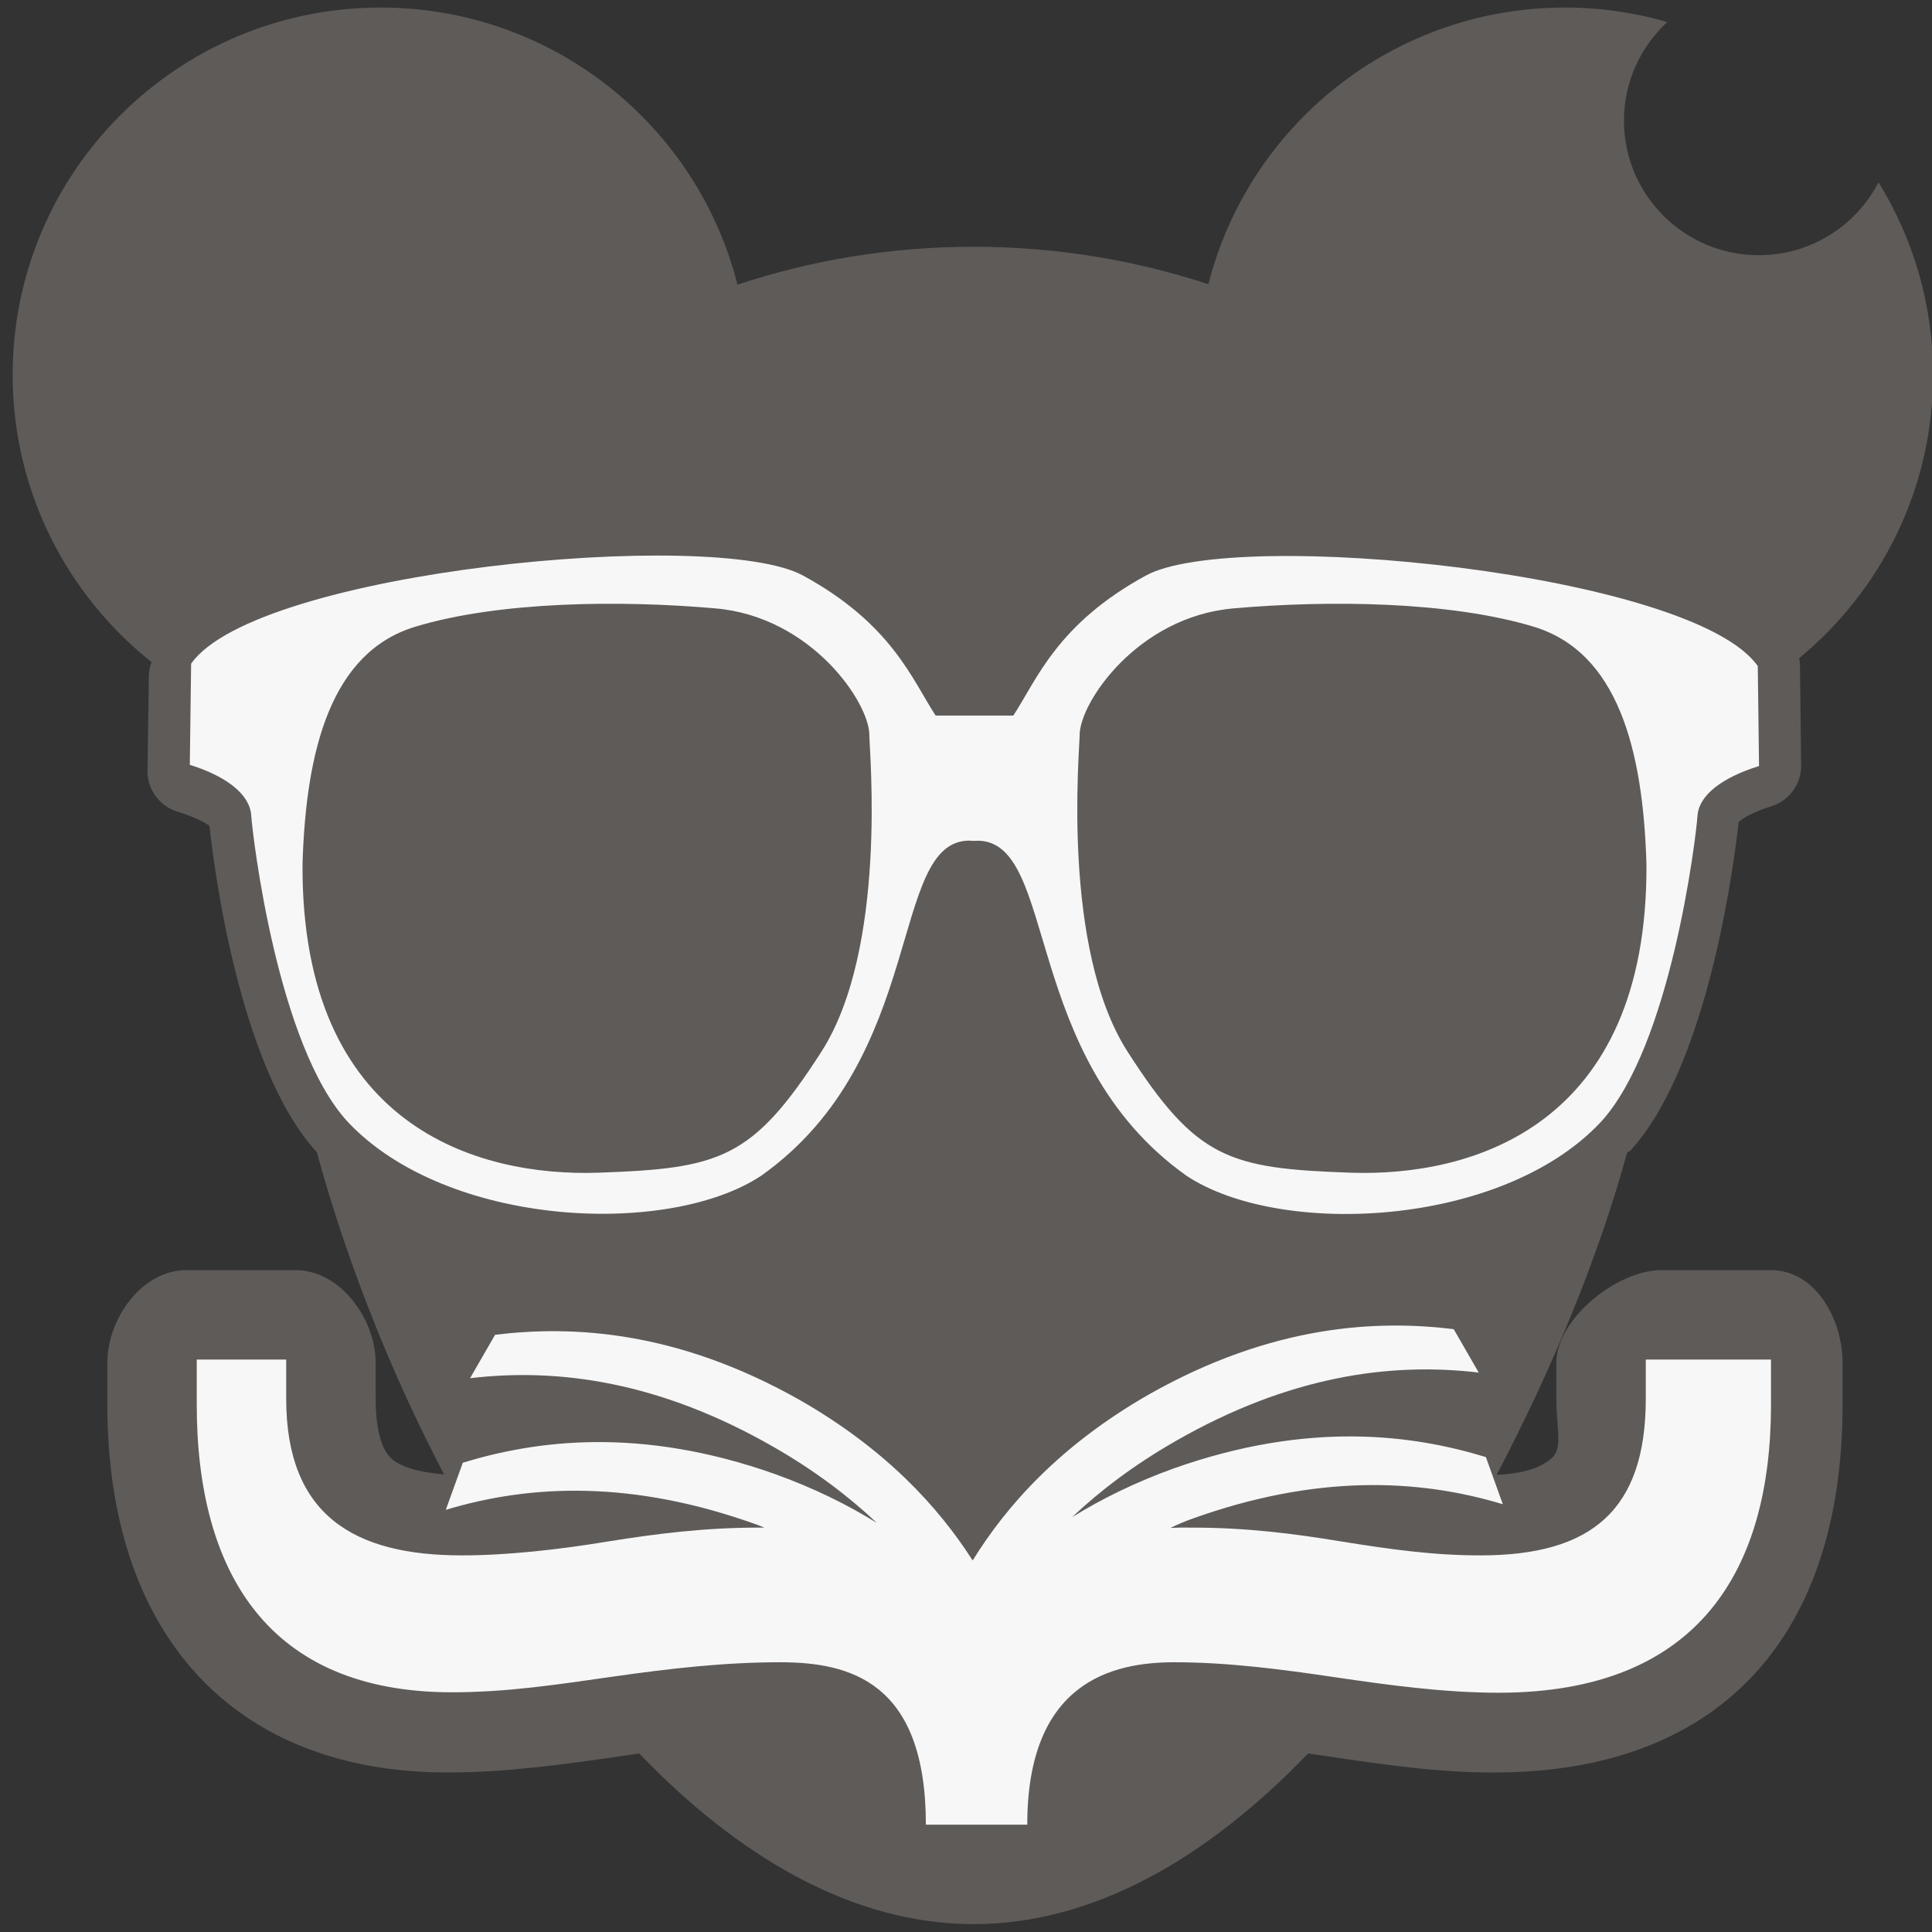 <?xml version="1.0" encoding="iso-8859-1"?>
<!-- Generator: Adobe Illustrator 17.1.0, SVG Export Plug-In . SVG Version: 6.00 Build 0)  -->
<!DOCTYPE svg PUBLIC "-//W3C//DTD SVG 1.1//EN" "http://www.w3.org/Graphics/SVG/1.1/DTD/svg11.dtd">
<svg version="1.1" id="Calque_2" xmlns="http://www.w3.org/2000/svg" xmlns:xlink="http://www.w3.org/1999/xlink" x="0px" y="0px"
	 viewBox="0 0 108 108" style="enable-background:new 0 0 108 108;" xml:space="preserve">
<rect x="0" y="0" width="108" height="108" fill="#333333" stroke="none"/>
<g>
	<g>
		<path style="fill:#5E5B59;" d="M114.64,107.492c0-35.093,21.938-63.541,49-63.541s49,28.448,49,63.541"/>
		<path style="fill:#F2F2F2;" d="M114.64,107.492c0,0-0.005-0.694-0.015-1.994c-0.008-0.65-0.017-1.452,0.026-2.396
			c0.034-0.943,0.044-2.033,0.159-3.244c0.147-2.43,0.514-5.367,1.096-8.714c0.595-3.344,1.521-7.082,2.916-11.037
			c1.379-3.959,3.249-8.129,5.703-12.281c2.434-4.159,5.516-8.274,9.301-11.971c1.903-1.836,3.975-3.561,6.199-5.141
			c2.229-1.574,4.646-2.941,7.181-4.106c5.077-2.364,10.715-3.589,16.468-3.656c2.727,0.022,5.69,0.355,8.418,0.967
			c2.768,0.6,5.451,1.518,7.985,2.687c2.535,1.165,4.952,2.532,7.181,4.106c2.224,1.58,4.296,3.306,6.199,5.141
			c3.784,3.697,6.871,7.809,9.303,11.97c2.454,4.152,4.323,8.322,5.702,12.282c1.394,3.955,2.322,7.693,2.916,11.038
			c0.582,3.347,0.948,6.284,1.095,8.714c0.115,1.211,0.125,2.299,0.159,3.242c0.042,0.943,0.034,1.746,0.025,2.397
			c-0.01,1.301-0.015,1.995-0.015,1.995s-0.032-0.693-0.093-1.992c-0.044-1.298-0.204-3.2-0.463-5.607
			c-0.244-2.409-0.728-5.313-1.437-8.601c-0.729-3.285-1.797-6.933-3.243-10.8c-1.453-3.864-3.393-7.913-5.891-11.91
			c-2.478-4.01-5.597-7.91-9.26-11.479c-1.856-1.761-3.87-3.408-6.021-4.912c-2.157-1.497-4.487-2.787-6.919-3.882
			c-2.432-1.099-4.997-1.952-7.634-2.501c-2.67-0.563-5.246-0.843-8.069-0.859c-5.334,0.025-10.792,1.135-15.638,3.358
			c-2.433,1.095-4.762,2.385-6.92,3.882c-2.152,1.503-4.166,3.151-6.022,4.912c-3.663,3.569-6.786,7.467-9.262,11.479
			c-2.499,3.998-4.438,8.048-5.891,11.911c-1.446,3.867-2.516,7.514-3.243,10.8c-0.709,3.288-1.192,6.192-1.436,8.602
			c-0.259,2.406-0.42,4.305-0.463,5.606C114.672,106.799,114.64,107.492,114.64,107.492z"/>
	</g>
	<g>
		<ellipse style="fill:#5E5B59;" cx="163.64" cy="33.887" rx="25.275" ry="25.252"/>
		<path style="fill:#F2F2F2;" d="M163.641,8.586c0,0,0.62,0.03,1.781,0.085c0.582,0.001,1.294,0.101,2.129,0.236
			c0.417,0.069,0.871,0.115,1.344,0.217c0.469,0.119,0.968,0.246,1.495,0.38c2.084,0.585,4.606,1.501,7.135,3.19
			c2.529,1.66,5.125,3.991,7.241,7.083c2.091,3.096,3.659,6.953,4.201,11.225c0.088,0.531,0.078,1.075,0.122,1.618
			c0.014,0.548,0.102,1.083,0.055,1.652c-0.065,1.093-0.051,2.195-0.268,3.321c-0.265,2.264-0.975,4.478-1.88,6.645
			c-0.927,2.166-2.247,4.183-3.756,6.073c-1.558,1.859-3.411,3.491-5.443,4.901c-2.063,1.372-4.345,2.424-6.728,3.198
			c-2.413,0.728-4.894,1.063-7.452,1.129c-2.449-0.043-5.028-0.359-7.43-1.069c-2.395-0.755-4.695-1.791-6.78-3.153
			c-2.052-1.4-3.937-3.022-5.51-4.892c-1.527-1.897-2.866-3.924-3.809-6.104c-0.921-2.177-1.647-4.419-1.922-6.687
			c-0.222-1.123-0.215-2.256-0.285-3.368c-0.048-0.611,0.042-1.106,0.056-1.66c0.045-0.541,0.035-1.069,0.124-1.611
			c0.556-4.354,2.138-8.222,4.28-11.331c2.154-3.104,4.793-5.42,7.354-7.054c2.563-1.659,5.093-2.559,7.181-3.139
			c0.528-0.131,1.028-0.256,1.499-0.373c0.474-0.1,0.928-0.143,1.345-0.21c0.836-0.131,1.547-0.228,2.132-0.226
			C163.019,8.612,163.641,8.586,163.641,8.586z M163.639,8.686c0,0-0.616,0.036-1.774,0.103c-0.581,0.007-1.288,0.114-2.116,0.257
			c-0.413,0.073-0.863,0.123-1.332,0.229c-0.465,0.123-0.96,0.254-1.482,0.393c-2.065,0.599-4.557,1.539-7.027,3.261
			c-2.475,1.683-4.991,4.033-6.993,7.117c-1.971,3.079-3.445,6.893-3.902,11.013c-0.417,4.192,0.132,8.679,1.988,12.858
			c0.905,2.096,2.192,4.045,3.659,5.871c1.519,1.791,3.305,3.378,5.272,4.745c1.996,1.331,4.205,2.35,6.511,3.104
			c2.34,0.707,4.71,1.03,7.219,1.103c2.4-0.05,4.867-0.354,7.197-1.043c2.318-0.735,4.545-1.739,6.563-3.059
			c1.987-1.357,3.805-2.934,5.339-4.735c1.485-1.833,2.79-3.792,3.711-5.901c0.898-2.104,1.615-4.285,1.886-6.47
			c0.221-1.075,0.217-2.197,0.29-3.285c0.048-0.522-0.027-1.073-0.034-1.603c-0.036-0.533-0.018-1.068-0.097-1.59
			c-0.471-4.202-1.958-8.026-3.981-11.119c-2.039-3.096-4.6-5.432-7.106-7.088c-2.502-1.691-5.003-2.615-7.073-3.209
			c-0.524-0.136-1.019-0.265-1.485-0.386c-0.47-0.104-0.92-0.151-1.333-0.223c-0.828-0.139-1.535-0.243-2.119-0.247
			C164.256,8.719,163.639,8.686,163.639,8.686z"/>
	</g>
</g>
<g>
	<path style="fill:#5E5B59;" d="M98.991,71h-6.113C90.397,71,87,73.712,87,76.188v1.997c0,1.66,0.374,2.777-0.253,3.318
		c-0.618,0.533-1.475,0.859-3.08,0.939c3.071-5.86,5.679-12.117,7.297-18.033c0.021-0.022,0.131-0.042,0.151-0.064
		c4.475-4.823,5.904-16.74,6.073-18.387c0.171-0.172,0.718-0.54,1.827-0.885c0.998-0.311,1.683-1.239,1.67-2.282l-0.065-5.585
		c-0.002-0.14-0.017-0.278-0.043-0.415c4.569-3.766,7.484-9.463,7.484-15.839c0-3.946-1.117-7.63-3.05-10.759
		c-1.253,2.417-3.777,4.073-6.693,4.073c-4.163,0-7.536-3.367-7.536-7.522c0-2.182,0.936-4.14,2.423-5.514
		c-1.815-0.523-3.731-0.809-5.715-0.809c-9.611,0-17.681,6.578-19.941,15.468c-4.102-1.353-8.519-2.095-13.125-2.095
		c-4.633,0-9.076,0.75-13.198,2.118C38.974,7.01,30.898,0.421,21.279,0.421c-11.362,0-20.572,9.192-20.572,20.531
		c0,6.505,3.034,12.298,7.763,16.06c-0.092,0.249-0.146,0.512-0.15,0.78l-0.074,5.29c-0.015,1.044,0.66,1.974,1.659,2.285
		c1.155,0.36,1.631,0.665,1.804,0.802c0.196,1.856,1.594,13.456,6,18.238c1.616,5.907,4.045,12.155,7.111,18.008
		c-1.774-0.139-2.564-0.561-2.888-0.831C21.17,80.946,21,79.383,21,78.185v-1.997C21,73.712,19.007,71,16.526,71h-6.113
		C7.932,71,6,73.712,6,76.188v2.329c0,12.878,7.083,20.566,19.012,20.566c3.331,0,6.477-0.452,9.539-0.889l0.301-0.044
		c0.297-0.042,0.587-0.084,0.881-0.126c5.55,5.773,11.918,9.536,18.693,9.536c6.777,0,13.147-3.765,18.699-9.54
		c0.289,0.042,0.577,0.085,0.869,0.128c3.461,0.512,6.343,0.936,9.53,0.936c12.532,0,19.477-7.496,19.477-20.566v-2.329
		C103,73.712,101.472,71,98.991,71z"/>
	<path style="fill:#F7F7F7;" d="M92,76v2.185c0,6.211-3.006,8.762-9.23,8.762c-2.668,0-5.004-0.333-7.783-0.776
		c-2.667-0.444-5.336-0.777-8.337-0.777c-0.437-0.007-0.805-0.001-1.217,0.016c0.375-0.185,0.783-0.356,1.175-0.498
		c6.924-2.495,12.643-2.262,17.4-0.825l-0.946-2.635c-4.084-1.248-9.902-2.041-17.452,0.635c-2.181,0.786-4.053,1.717-5.682,2.726
		c1.593-1.504,3.486-2.933,5.76-4.239c6.38-3.664,12.039-4.431,16.974-3.846l-1.4-2.428c-4.239-0.516-10.11-0.282-17.075,3.671
		c-4.905,2.817-7.9,6.159-9.815,9.26c-1.922-3.01-4.882-6.224-9.622-8.945c-6.965-3.953-12.836-4.187-17.075-3.671l-1.399,2.428
		c4.935-0.584,10.593,0.182,16.974,3.846c2.275,1.306,4.167,2.735,5.76,4.239c-1.629-1.01-3.503-1.941-5.684-2.726
		c-7.55-2.676-13.372-1.882-17.455-0.635l-0.953,2.635c4.757-1.437,10.462-1.669,17.386,0.825c0.142,0.051,0.28,0.114,0.419,0.171
		c-0.103,0-0.199-0.006-0.304-0.004c-3.001,0-5.668,0.333-8.446,0.777c-2.667,0.443-5.598,0.776-8.154,0.776
		c-6.001,0-9.821-2.218-9.821-8.762V76h-5v2.518C11,87.945,15.041,94.6,25.266,94.6c3.112,0,5.966-0.443,9.078-0.887
		c3.112-0.443,6.15-0.792,9.262-0.792c3.89,0,8.151,1.079,8.151,9.079h5.668c0-8,4.779-9.079,8.224-9.079
		c3.001,0,6.001,0.396,9.002,0.84c3.001,0.444,6.117,0.864,9.118,0.864c11.225,0,15.231-6.9,15.231-16.106V76H92z"/>
	<path style="fill:#F7F7F7;" d="M98.261,37.235c-3.625-5.192-29.234-7.773-34.203-5.063C59.089,34.881,57.954,38,56.647,40h-4.345
		c-1.307-2-2.444-5.119-7.413-7.828c-4.969-2.709-30.58-0.263-34.205,4.929l-0.074,5.653c2.04,0.636,3.355,1.646,3.433,2.826
		c0.079,1.18,1.468,12.898,5.409,17.146c5.543,5.882,17.912,6.449,23.114,2.988c9.301-6.607,7.094-18.723,11.626-18.723
		c0.057,0,0.108,0.012,0.163,0.016c0.473-0.003,0.224-0.012,0.281-0.012c4.533,0,2.384,12.12,11.686,18.727
		c5.202,3.461,17.601,2.903,23.144-2.979c3.941-4.248,5.344-15.949,5.424-17.129c0.079-1.18,1.4-2.156,3.441-2.792L98.261,37.235z
		 M45.918,58.789c-3.855,6.009-5.675,6.529-12.454,6.765c-6.778,0.236-16.625-2.577-16.553-17.227
		c0.186-6.464,1.619-11.878,6.306-13.294c4.687-1.416,11.429-1.495,16.789-1.023c5.36,0.472,8.591,5.27,8.591,7.08
		C48.597,41.977,49.627,53.005,45.918,58.789z M75.486,65.554c-6.779-0.236-8.6-0.756-12.454-6.765
		c-3.71-5.784-2.68-16.812-2.68-17.699c0-1.809,3.232-6.608,8.591-7.08c5.36-0.472,12.102-0.393,16.789,1.023
		c4.687,1.416,6.12,6.83,6.306,13.294C92.111,62.977,82.264,65.79,75.486,65.554z"/>
</g>
<g>
	<path style="fill:#5E5B59;" d="M84.132,183.324L66.159,165.35c1.758-3.441,2.756-7.334,2.756-11.463
		c0-13.946-11.316-25.252-25.275-25.252s-25.275,11.306-25.275,25.252c0,13.946,11.316,25.252,25.275,25.252
		c4.732,0,9.159-1.302,12.945-3.563l17.647,17.647c1.972,1.972,6.786,2.354,9.52-0.38C86.486,190.11,86.104,185.295,84.132,183.324z
		 M43.64,166.513c-6.98,0-12.638-5.653-12.638-12.626c0-6.973,5.658-12.626,12.638-12.626c6.98,0,12.638,5.653,12.638,12.626
		C56.278,160.86,50.619,166.513,43.64,166.513z"/>
	<g>
		<path style="fill:#F2F2F2;" d="M84.102,183.354l-9.029-8.944l-9.09-8.883l-0.125-0.122l0.08-0.166
			c1.288-2.696,2.093-5.585,2.472-8.531c0.287-2.951,0.088-5.98-0.639-8.831c-1.392-5.762-4.938-10.984-9.803-14.42
			c-2.424-1.725-5.16-3.016-8.042-3.787c-2.892-0.778-5.886-1.024-8.895-0.746c-2.962,0.313-5.902,1.135-8.566,2.495
			c-2.671,1.347-5.096,3.173-7.129,5.361c-2.034,2.187-3.675,4.736-4.82,7.491c-1.148,2.757-1.733,5.731-1.816,8.702
			c-0.08,2.98,0.352,5.962,1.301,8.769c0.948,2.811,2.4,5.453,4.283,7.743c1.876,2.294,4.16,4.25,6.711,5.746
			c2.55,1.5,5.368,2.53,8.276,3.051c0.732,0.095,1.457,0.262,2.196,0.301l2.201,0.112c1.523-0.041,2.97-0.113,4.427-0.406
			c2.92-0.494,5.715-1.598,8.273-3.079l0.291-0.169l0.231,0.234l8.042,8.14l7.999,8.183l0.999,1.024
			c0.33,0.336,0.652,0.689,1.034,0.94c0.741,0.515,1.649,0.842,2.567,0.985c1.838,0.291,3.823-0.045,5.372-1.12
			c1.558-1.075,2.49-2.898,2.687-4.772c0.104-0.939,0.05-1.899-0.182-2.817C85.167,184.924,84.754,184.04,84.102,183.354z
			 M84.162,183.294c0.673,0.696,1.101,1.591,1.35,2.515c0.244,0.93,0.308,1.904,0.211,2.859c-0.18,1.905-1.117,3.79-2.713,4.913
			c-1.575,1.142-3.611,1.541-5.531,1.282c-0.965-0.131-1.909-0.435-2.749-0.991c-0.422-0.267-0.756-0.621-1.101-0.954l-1.024-0.999
			l-8.183-7.999l-8.14-8.042l0.522,0.065c-2.641,1.54-5.533,2.689-8.555,3.208c-1.498,0.307-3.071,0.389-4.553,0.431l-2.309-0.109
			c-0.765-0.039-1.517-0.207-2.276-0.306c-6.038-1.077-11.615-4.414-15.445-9.185c-1.933-2.371-3.402-5.113-4.331-8.021
			c-0.938-2.911-1.337-5.979-1.211-9.01c0.125-3.037,0.773-6.061,1.971-8.856c1.193-2.795,2.887-5.368,4.972-7.567
			c2.084-2.2,4.558-4.024,7.272-5.36c2.719-1.325,5.645-2.223,8.674-2.55c2.987-0.292,6.081-0.078,9.015,0.648
			c2.944,0.73,5.76,1.993,8.271,3.715c2.505,1.724,4.741,3.879,6.459,6.407c1.733,2.514,3.012,5.34,3.752,8.302
			c0.735,2.992,0.889,6.048,0.567,9.091c-0.402,3.027-1.325,5.965-2.697,8.681l-0.046-0.288l8.883,9.09L84.162,183.294z"/>
		<path style="fill:#F2F2F2;" d="M43.639,166.556c0,0-0.311-0.012-0.892-0.035c-0.291,0.002-0.648-0.045-1.068-0.11
			c-0.424-0.042-0.9-0.148-1.428-0.288c-1.043-0.297-2.331-0.698-3.631-1.523c-1.297-0.805-2.668-1.94-3.762-3.512
			c-1.08-1.569-1.904-3.543-2.13-5.73c-0.044-0.55-0.075-1.089-0.067-1.674c0.044-0.547,0.054-1.091,0.179-1.67
			c0.167-1.154,0.556-2.256,1.043-3.335c0.496-1.078,1.195-2.064,1.955-3.002c0.789-0.922,1.733-1.713,2.744-2.417
			c2.053-1.373,4.53-2.156,7.058-2.23c1.245,0.004,2.531,0.145,3.75,0.486c1.211,0.363,2.378,0.87,3.441,1.544
			c1.047,0.694,1.996,1.52,2.803,2.456c0.781,0.954,1.468,1.976,1.956,3.078c0.999,2.186,1.276,4.612,1.034,6.754
			c-0.259,2.234-1.092,4.179-2.184,5.754c-1.103,1.569-2.476,2.702-3.775,3.506c-1.301,0.825-2.59,1.227-3.635,1.522
			c-0.529,0.139-1.004,0.244-1.427,0.285c-0.419,0.064-0.776,0.11-1.069,0.108C43.951,166.544,43.639,166.556,43.639,166.556z
			 M43.641,166.471c0,0,0.307-0.02,0.885-0.056c0.29-0.005,0.643-0.06,1.056-0.134c0.417-0.051,0.884-0.167,1.402-0.317
			c1.032-0.295,2.255-0.813,3.469-1.678c1.218-0.854,2.424-2.054,3.398-3.579c0.965-1.52,1.659-3.415,1.907-5.418
			c0.231-2.084-0.088-4.271-0.974-6.338c-0.436-1.036-1.063-2.001-1.778-2.909c-0.739-0.894-1.626-1.673-2.588-2.362
			c-0.977-0.672-2.064-1.194-3.204-1.584c-1.153-0.368-2.34-0.546-3.575-0.6c-1.217,0.005-2.439,0.135-3.616,0.462
			c-1.163,0.364-2.281,0.863-3.296,1.522c-0.999,0.68-1.891,1.493-2.647,2.401c-0.737,0.923-1.35,1.925-1.779,2.985
			c-0.415,1.056-0.739,2.151-0.84,3.222c-0.094,0.521-0.075,1.089-0.1,1.633c0.002,0.505,0.038,1.049,0.088,1.557
			c0.28,2.05,0.985,3.916,1.961,5.442c0.984,1.522,2.191,2.721,3.412,3.574c1.216,0.865,2.439,1.384,3.473,1.676
			c0.519,0.15,0.986,0.264,1.402,0.315c0.412,0.073,0.764,0.128,1.056,0.132C43.333,166.452,43.641,166.471,43.641,166.471z"/>
	</g>
</g>
<g>
	<polygon style="fill:#F7F7F7;" points="-99.741,101.024 -99.029,83.48 -18.769,8.643 -10.677,22.692 -11.883,106 -93.908,106 	"/>
	<path style="fill:#5E5B59;" d="M-13,23v82h-77.44c0,0-8.916,0.467-8.2-8.431c0.157-1.948,1.396-3.354,2.818-4.21
		c0.01-0.005,0.02-0.068,0.031-0.073c1.656-0.41,2.996-0.288,2.996-0.288L-92.719,92H-19V16.684V9h-74.559c-4.603,0-8.168,4-8.258,8
		H-102v70.199v4.624v8.092c0,0,0.008,0.032,0.02,0.076c-0.003,0.103-0.02,0.19-0.02,0.296c0,7.371,11.075,7.134,11.075,7.134
		L-11,107.52V23H-13z"/>
	<g>
		<line style="fill:#F2F2F2;" x1="-92" y1="99" x2="-18" y2="99"/>
		<rect x="-92" y="96" style="fill:#5E5B59;" width="73" height="4"/>
	</g>
</g>
</svg>
